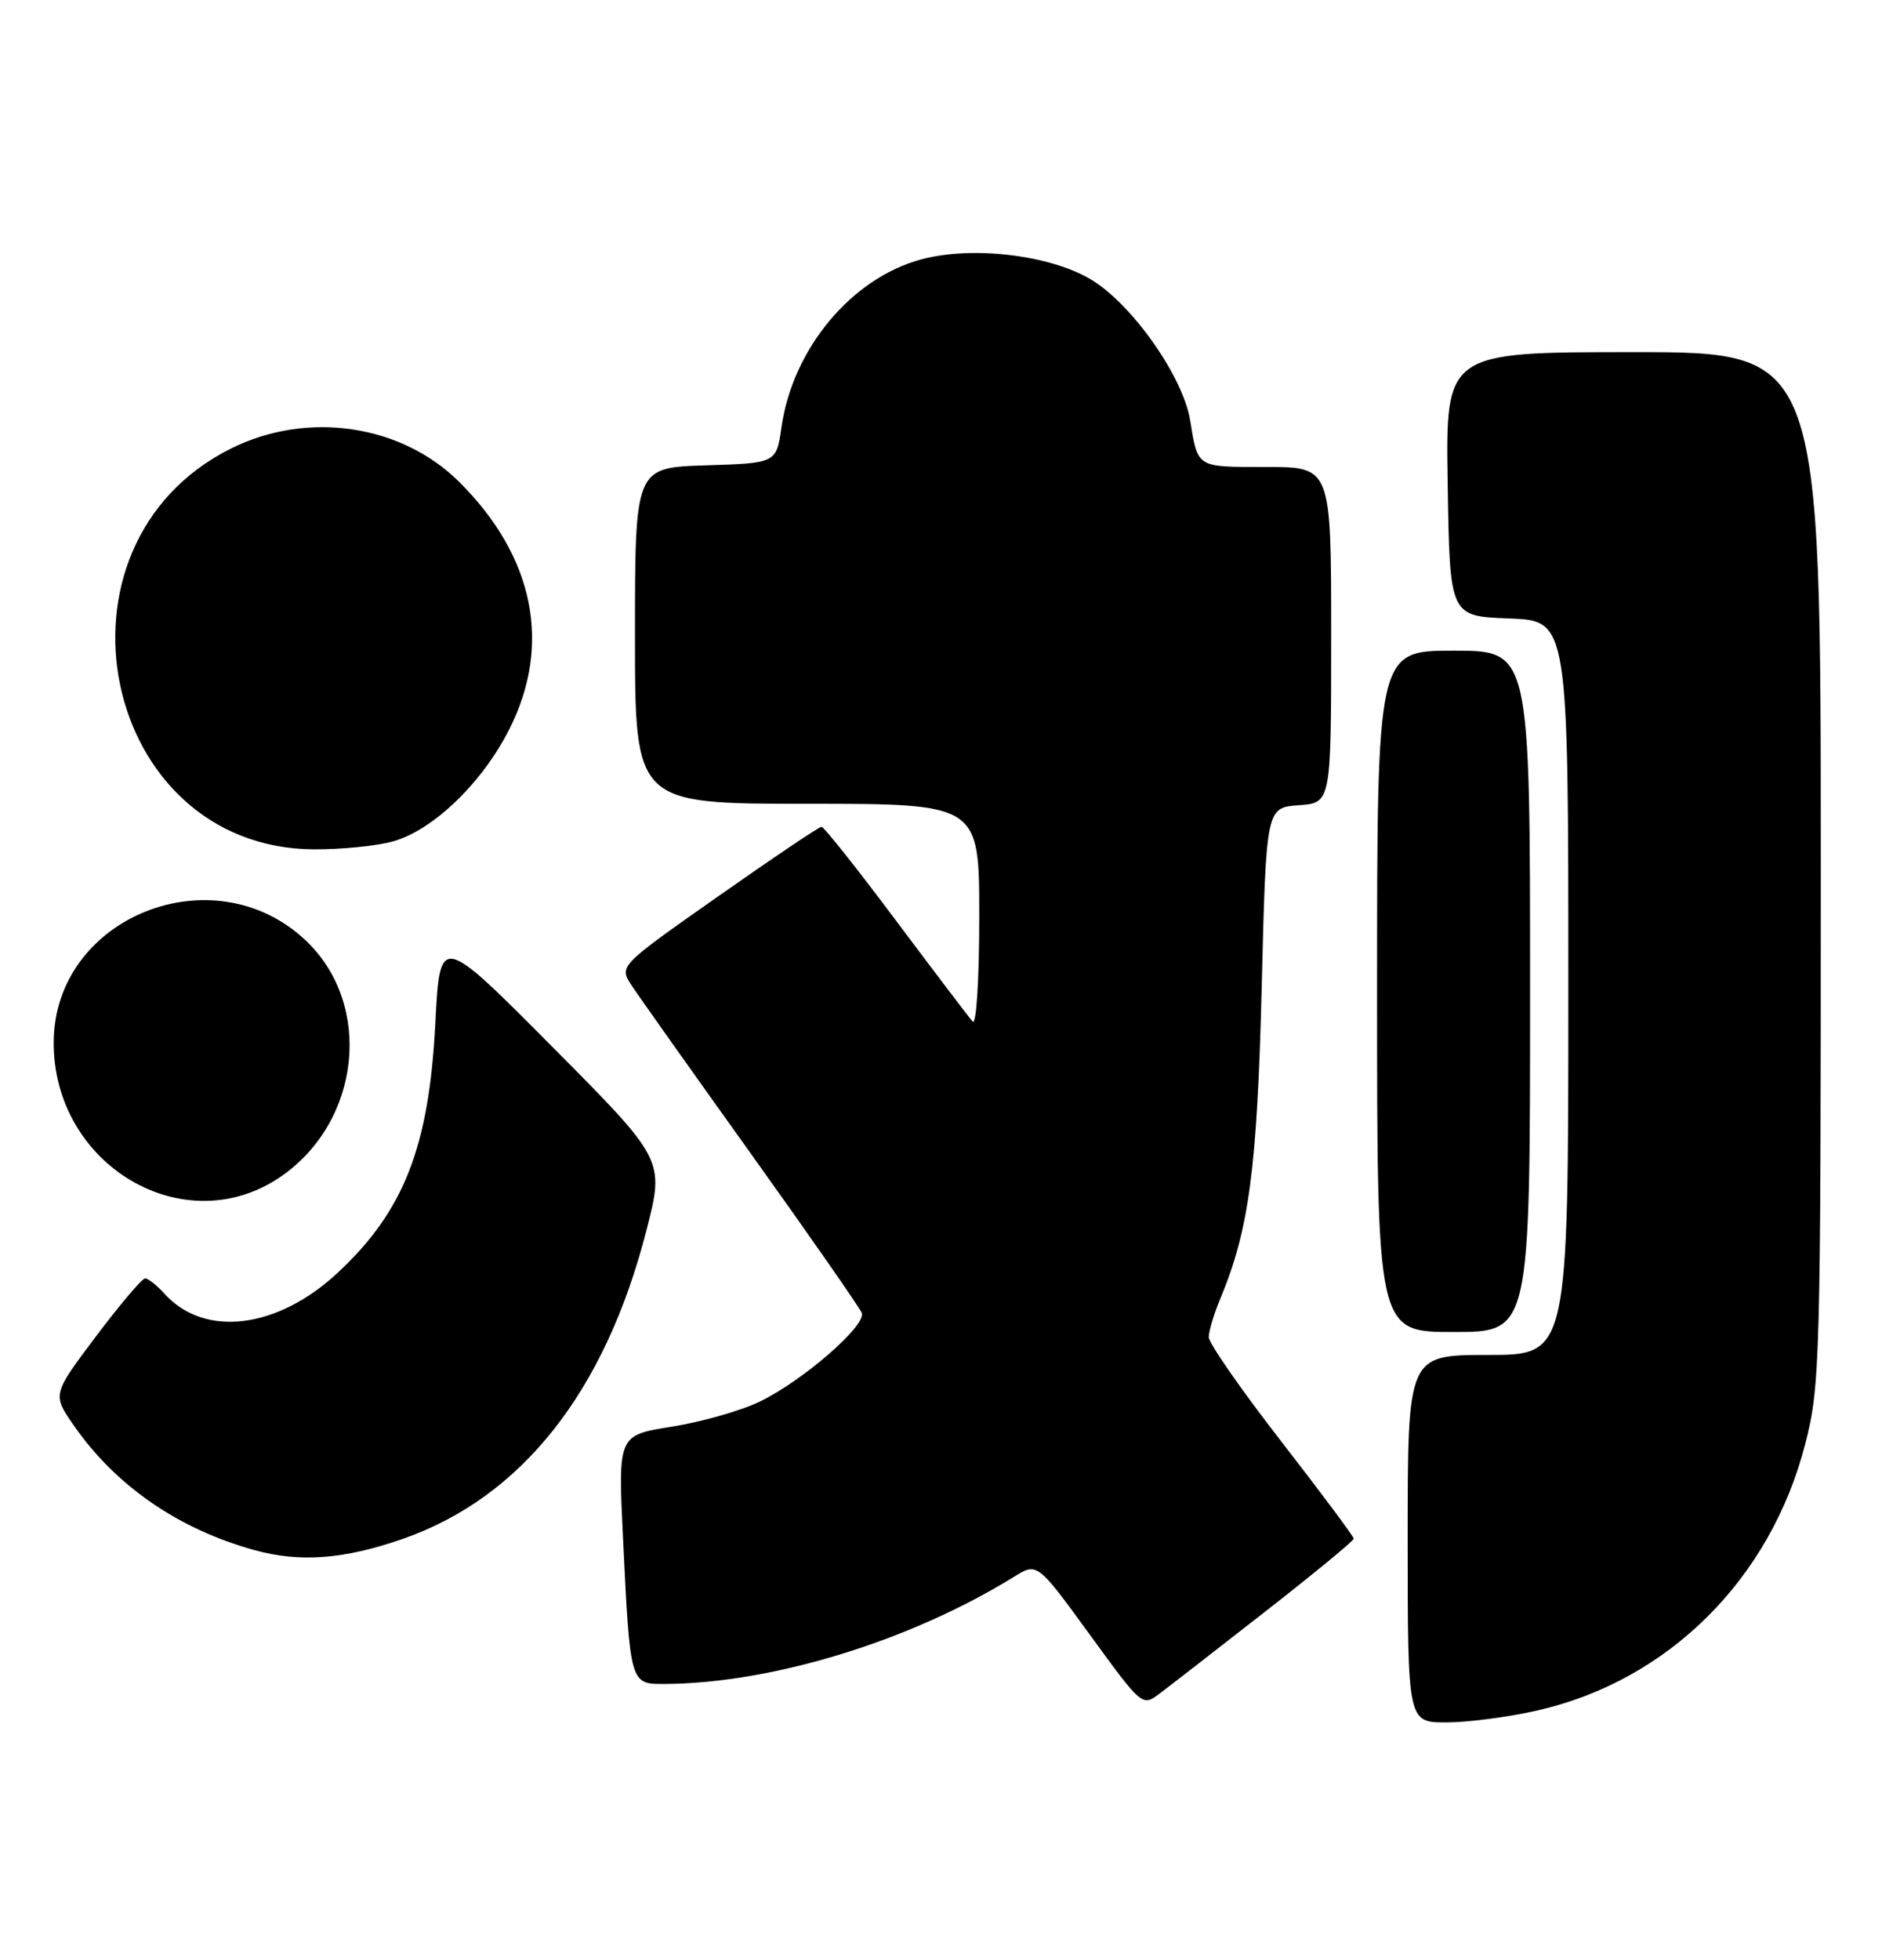 <?xml version="1.0" encoding="UTF-8" standalone="no"?>
<!DOCTYPE svg PUBLIC "-//W3C//DTD SVG 1.1//EN" "http://www.w3.org/Graphics/SVG/1.1/DTD/svg11.dtd" >
<svg xmlns="http://www.w3.org/2000/svg" xmlns:xlink="http://www.w3.org/1999/xlink" version="1.1" viewBox="0 0 246 256">
 <g >
 <path fill="currentColor"
d=" M 200.96 223.44 C 218.10 219.54 231.46 206.24 235.98 188.57 C 237.91 181.04 238.00 177.61 238.00 113.34 C 238.00 46.00 238.00 46.00 213.48 46.00 C 188.95 46.00 188.95 46.00 189.23 63.25 C 189.50 80.50 189.50 80.50 197.25 80.79 C 205.00 81.08 205.00 81.08 205.00 129.04 C 205.00 177.00 205.00 177.00 194.50 177.00 C 184.00 177.00 184.00 177.00 184.00 201.00 C 184.00 225.00 184.00 225.00 189.05 225.00 C 191.83 225.00 197.19 224.30 200.96 223.44 Z  M 165.41 210.50 C 171.75 205.55 176.94 201.28 176.95 201.00 C 176.95 200.72 172.69 195.01 167.48 188.30 C 162.27 181.59 158.00 175.46 158.00 174.67 C 158.00 173.89 158.68 171.61 159.52 169.62 C 163.26 160.66 164.33 152.61 164.92 129.00 C 165.50 105.50 165.50 105.50 169.75 105.19 C 174.00 104.89 174.00 104.89 174.00 82.94 C 174.00 61.00 174.00 61.00 165.47 61.00 C 156.31 61.00 156.60 61.18 155.56 54.87 C 154.60 49.10 147.86 39.59 142.50 36.45 C 137.08 33.27 127.00 32.10 120.40 33.89 C 111.28 36.35 103.61 45.57 102.15 55.80 C 101.48 60.50 101.48 60.50 92.24 60.79 C 83.00 61.08 83.00 61.08 83.00 83.04 C 83.00 105.00 83.00 105.00 105.50 105.00 C 128.00 105.00 128.00 105.00 128.00 119.70 C 128.00 127.91 127.62 133.98 127.14 133.45 C 126.67 132.93 122.16 126.99 117.11 120.25 C 112.07 113.51 107.69 108.00 107.38 108.00 C 107.07 108.00 100.99 112.09 93.86 117.10 C 80.90 126.20 80.90 126.20 82.55 128.71 C 83.45 130.09 90.49 140.01 98.18 150.75 C 105.88 161.50 112.38 170.84 112.64 171.51 C 113.27 173.14 104.96 180.36 99.32 183.09 C 96.84 184.29 91.66 185.76 87.80 186.37 C 80.78 187.48 80.78 187.48 81.44 200.99 C 82.36 220.00 82.36 220.00 86.83 219.98 C 100.93 219.90 118.92 214.39 132.54 205.98 C 135.58 204.10 135.58 204.10 142.44 213.52 C 149.28 222.92 149.30 222.95 151.59 221.22 C 152.85 220.28 159.07 215.45 165.41 210.50 Z  M 52.67 201.02 C 68.20 195.59 79.10 181.79 84.50 160.71 C 86.86 151.50 86.86 151.50 72.18 136.73 C 57.50 121.96 57.50 121.96 56.90 133.73 C 56.07 149.82 52.81 158.16 44.21 166.20 C 36.30 173.61 26.74 174.79 21.51 169.01 C 20.51 167.90 19.36 167.00 18.97 167.00 C 18.57 167.00 15.68 170.41 12.54 174.58 C 6.84 182.16 6.84 182.16 9.62 186.17 C 15.10 194.08 23.30 199.74 33.25 202.49 C 39.21 204.14 44.98 203.70 52.67 201.02 Z  M 200.00 129.50 C 200.00 85.00 200.00 85.00 190.00 85.00 C 180.00 85.00 180.00 85.00 180.00 129.50 C 180.00 174.00 180.00 174.00 190.00 174.00 C 200.00 174.00 200.00 174.00 200.00 129.50 Z  M 36.77 153.66 C 47.18 146.44 48.78 131.25 40.01 122.90 C 27.96 111.43 7.12 119.77 7.02 136.10 C 6.92 152.24 24.15 162.40 36.77 153.66 Z  M 51.35 109.92 C 56.60 108.46 63.02 102.28 66.56 95.29 C 72.16 84.23 69.85 72.74 60.04 62.97 C 52.47 55.43 40.17 53.62 30.20 58.59 C 4.97 71.16 13.14 110.77 41.00 110.95 C 44.58 110.97 49.23 110.51 51.35 109.92 Z "/>
</g>
</svg>